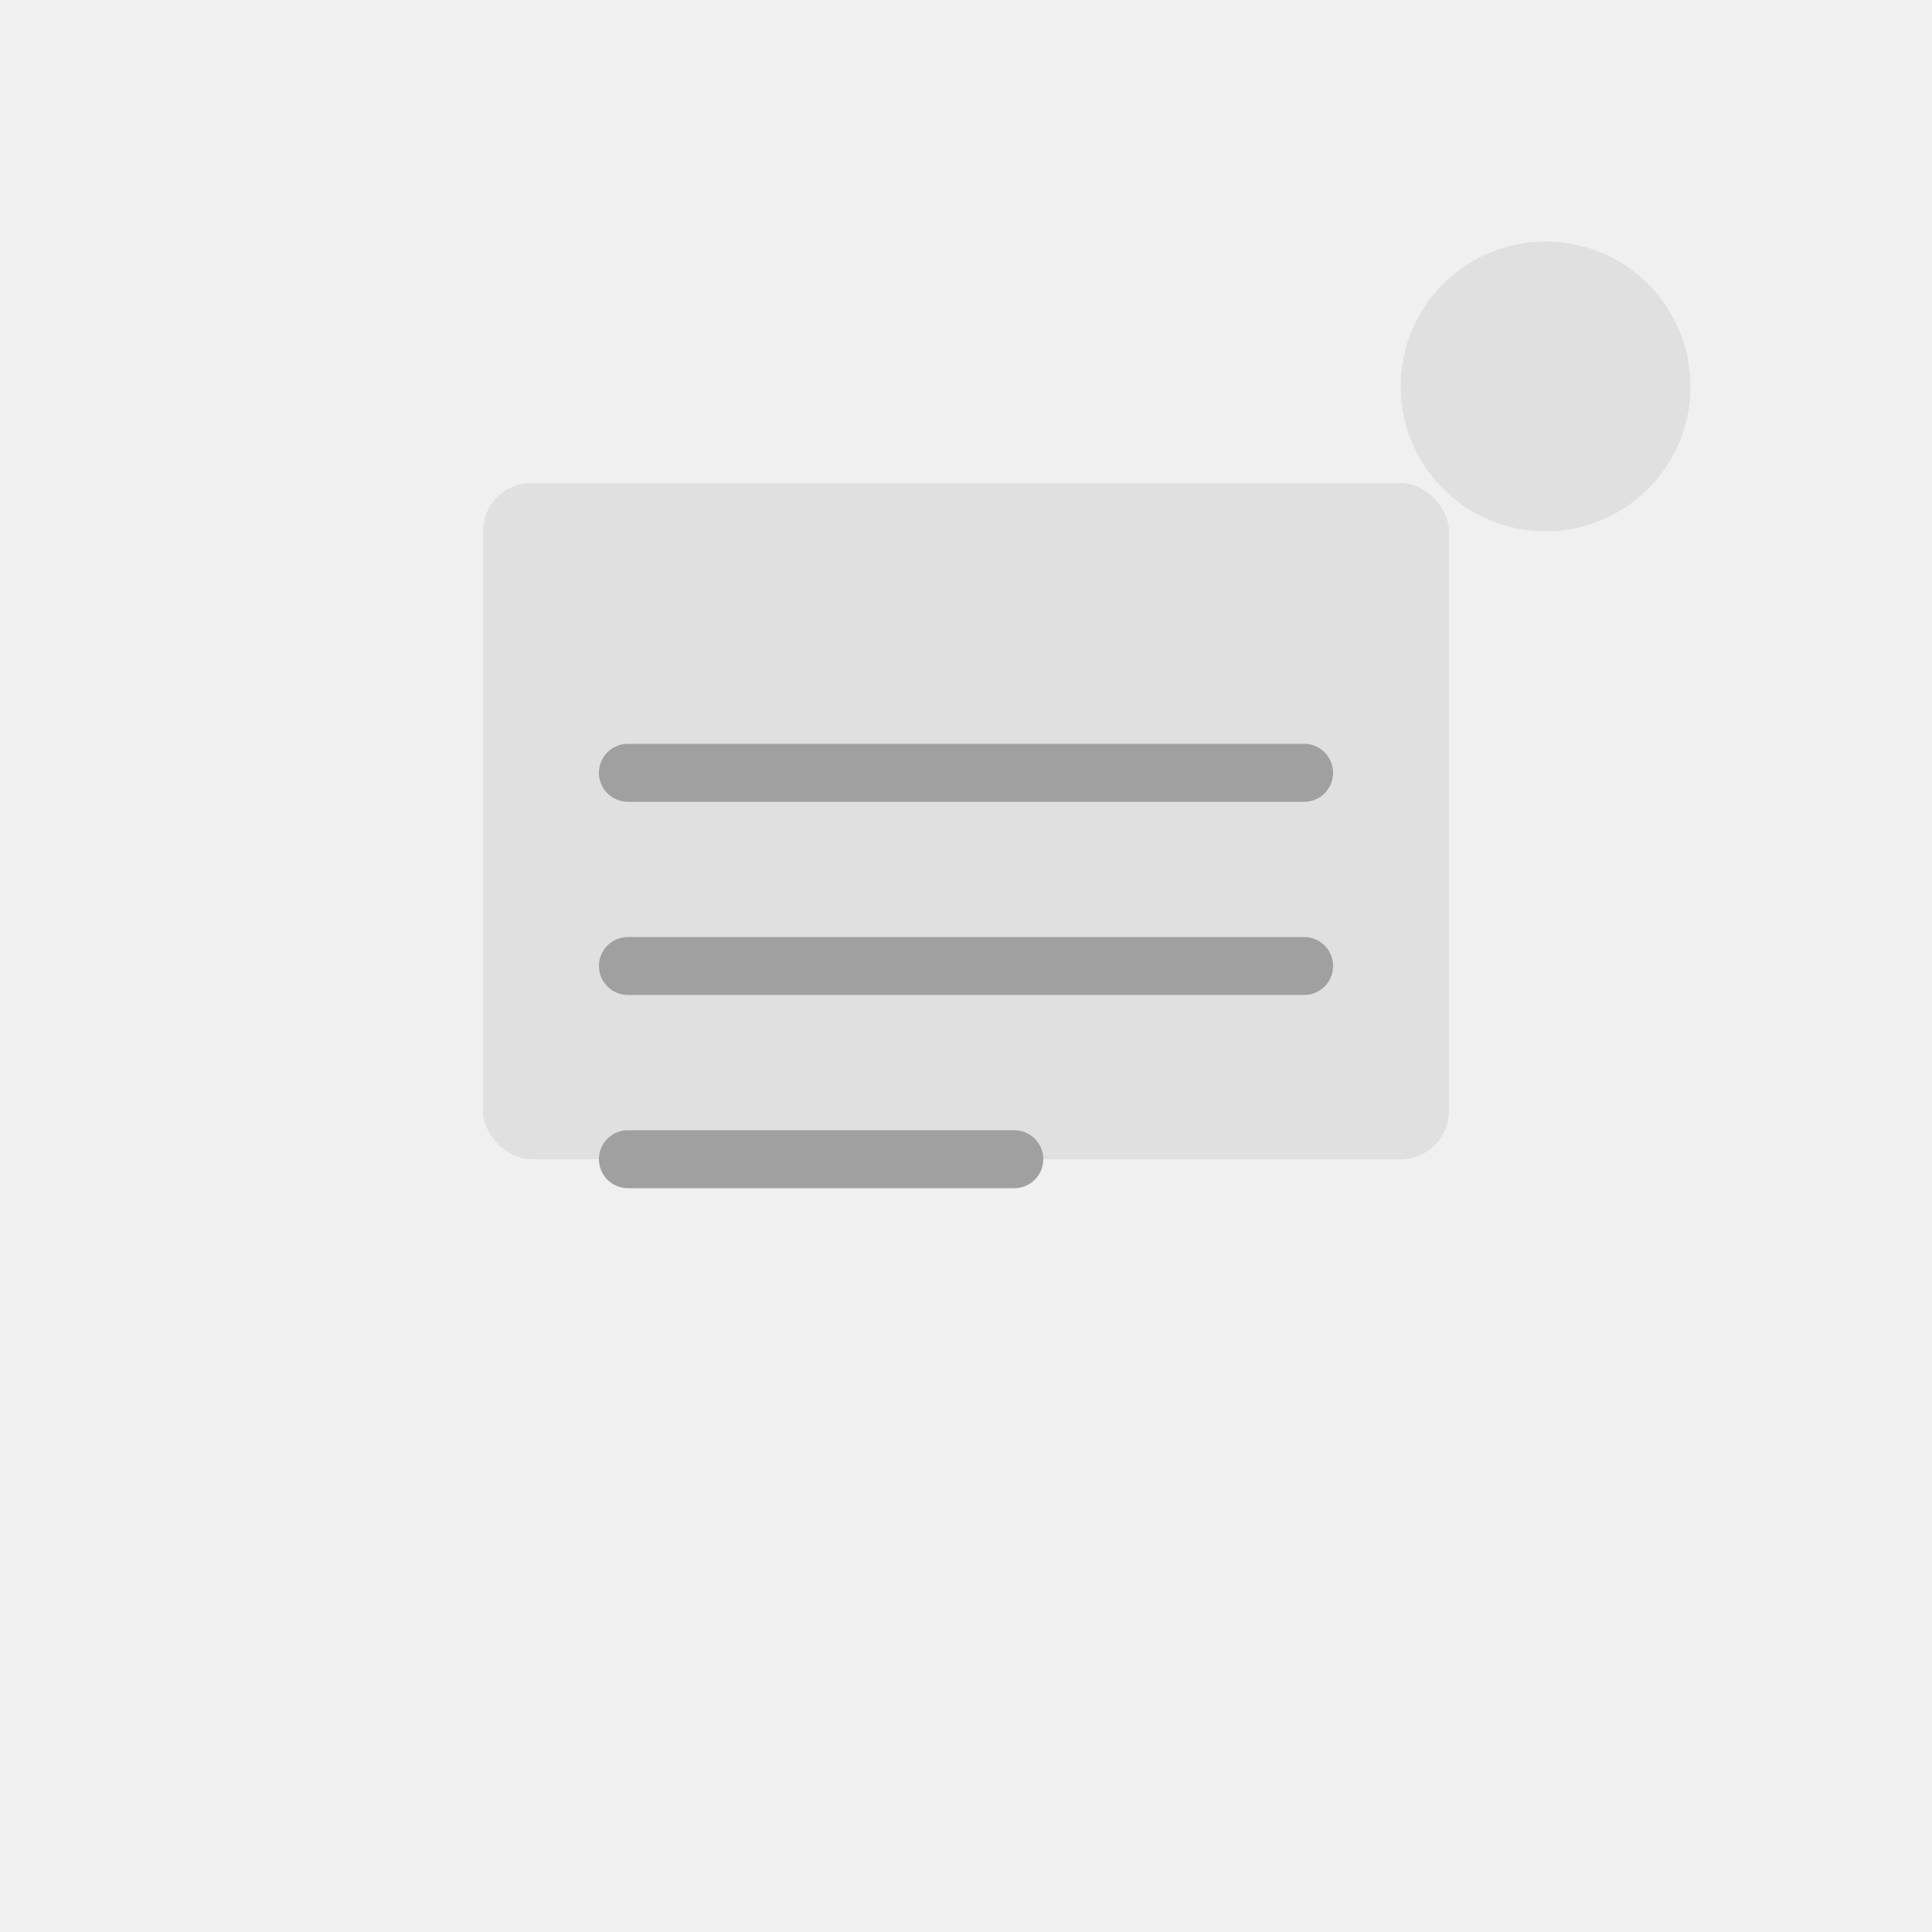 <svg xmlns="http://www.w3.org/2000/svg" viewBox="0 0 200 200" fill="none">
  <rect width="200" height="200" fill="#F0F0F0"/>
  <rect x="50" y="50" width="100" height="70" rx="5" fill="#E0E0E0"/>
  <path d="M65 80H135M65 100H135M65 120H105" stroke="#A0A0A0" stroke-width="6" stroke-linecap="round"/>
  <circle cx="160" cy="40" r="15" fill="#E0E0E0"/>
</svg> 